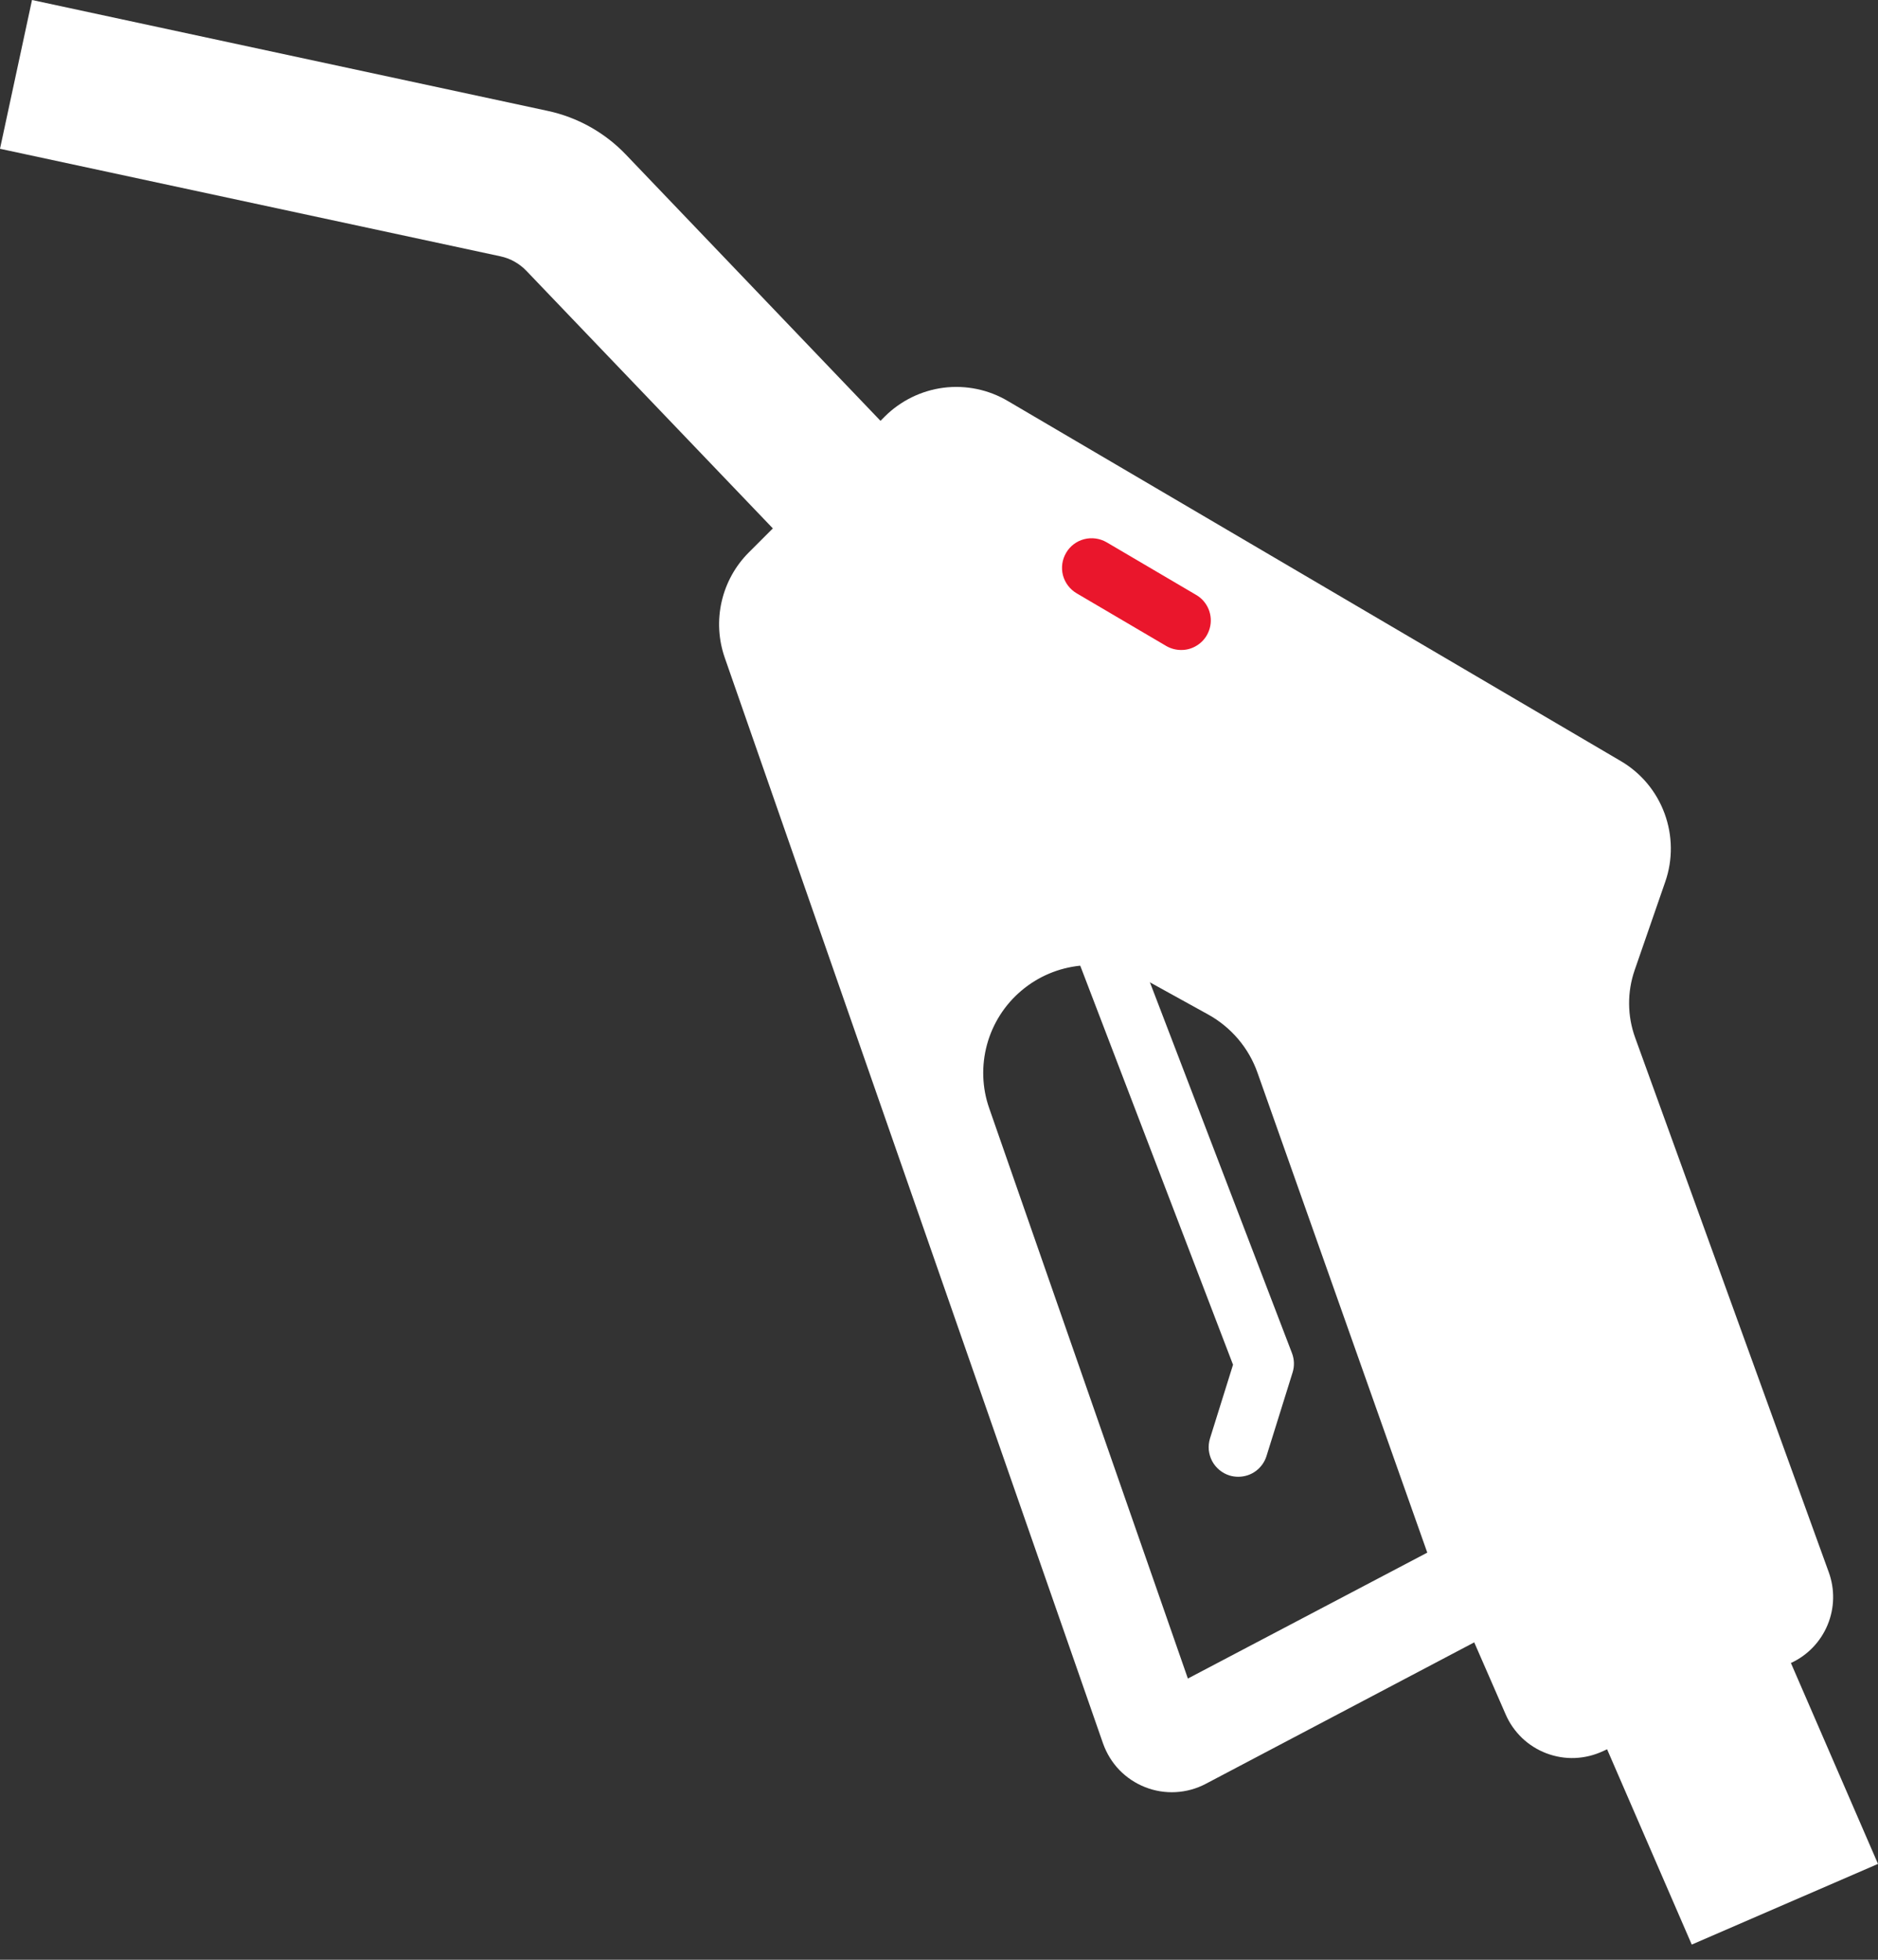 <svg width="23" height="24" viewBox="0 0 23 24" fill="none" xmlns="http://www.w3.org/2000/svg">
<rect x="0" y="0" width="23" height="24" fill="#333333" stroke="none"/>
<path d="M15.165 18.085C15.129 18.085 15.092 18.08 15.057 18.069C15.012 18.055 14.97 18.032 14.933 18.001C14.897 17.971 14.866 17.933 14.844 17.891C14.822 17.849 14.809 17.803 14.804 17.756C14.8 17.708 14.805 17.661 14.819 17.615L15.101 16.713L13.031 11.307C12.998 11.218 13.002 11.119 13.041 11.033C13.081 10.946 13.153 10.878 13.242 10.844C13.33 10.81 13.429 10.812 13.516 10.851C13.603 10.889 13.672 10.96 13.707 11.048L15.823 16.571C15.852 16.647 15.855 16.731 15.83 16.809L15.511 17.831C15.488 17.905 15.442 17.969 15.38 18.015C15.318 18.061 15.243 18.085 15.165 18.085Z" fill="white"/>
<path d="M10.047 7.079L6.447 3.317C6.361 3.227 6.25 3.165 6.129 3.139L0 1.822L0.392 0L6.708 1.358C7.072 1.436 7.405 1.622 7.663 1.891L11.393 5.791L10.047 7.079Z" fill="white"/>
<path d="M18.515 18.73L20.796 17.742L23 22.826L20.719 23.814L18.515 18.73Z" fill="white"/>
<path d="M22.397 19.254L20.026 12.708C19.929 12.441 19.927 12.148 20.02 11.88L20.395 10.797C20.489 10.526 20.485 10.231 20.386 9.962C20.287 9.692 20.098 9.466 19.851 9.321L12.343 4.911C12.107 4.771 11.83 4.714 11.557 4.748C11.284 4.783 11.031 4.907 10.836 5.101L9.17 6.766C9.005 6.931 8.89 7.14 8.838 7.368C8.786 7.595 8.799 7.833 8.876 8.054L13.509 21.351C13.552 21.472 13.62 21.583 13.708 21.675C13.797 21.767 13.905 21.839 14.024 21.886C14.143 21.933 14.271 21.954 14.399 21.947C14.527 21.94 14.652 21.906 14.766 21.846L18.055 20.113L18.439 20.993C18.486 21.103 18.555 21.201 18.641 21.284C18.727 21.366 18.829 21.43 18.94 21.472C19.052 21.514 19.17 21.534 19.289 21.529C19.409 21.524 19.525 21.495 19.633 21.445L21.937 20.364C22.139 20.27 22.298 20.104 22.383 19.898C22.468 19.693 22.473 19.463 22.397 19.254ZM14.548 20.556L12.116 13.575C12.027 13.323 12.018 13.05 12.088 12.792C12.158 12.535 12.305 12.304 12.509 12.132C12.713 11.959 12.964 11.853 13.23 11.826C13.496 11.8 13.764 11.854 13.998 11.983L14.793 12.422C15.077 12.578 15.294 12.833 15.401 13.138L17.48 19.014L14.548 20.556Z" fill="white"/>
<path d="M14.466 7.96C14.402 7.96 14.338 7.943 14.283 7.911L13.186 7.266C13.103 7.217 13.043 7.138 13.018 7.045C12.994 6.952 13.008 6.853 13.057 6.77C13.105 6.687 13.185 6.627 13.278 6.603C13.371 6.579 13.47 6.593 13.553 6.641L14.65 7.286C14.719 7.326 14.772 7.388 14.802 7.461C14.832 7.535 14.837 7.617 14.816 7.693C14.795 7.77 14.75 7.838 14.686 7.886C14.623 7.934 14.546 7.961 14.466 7.96Z" fill="#EA162C"/>
</svg>
